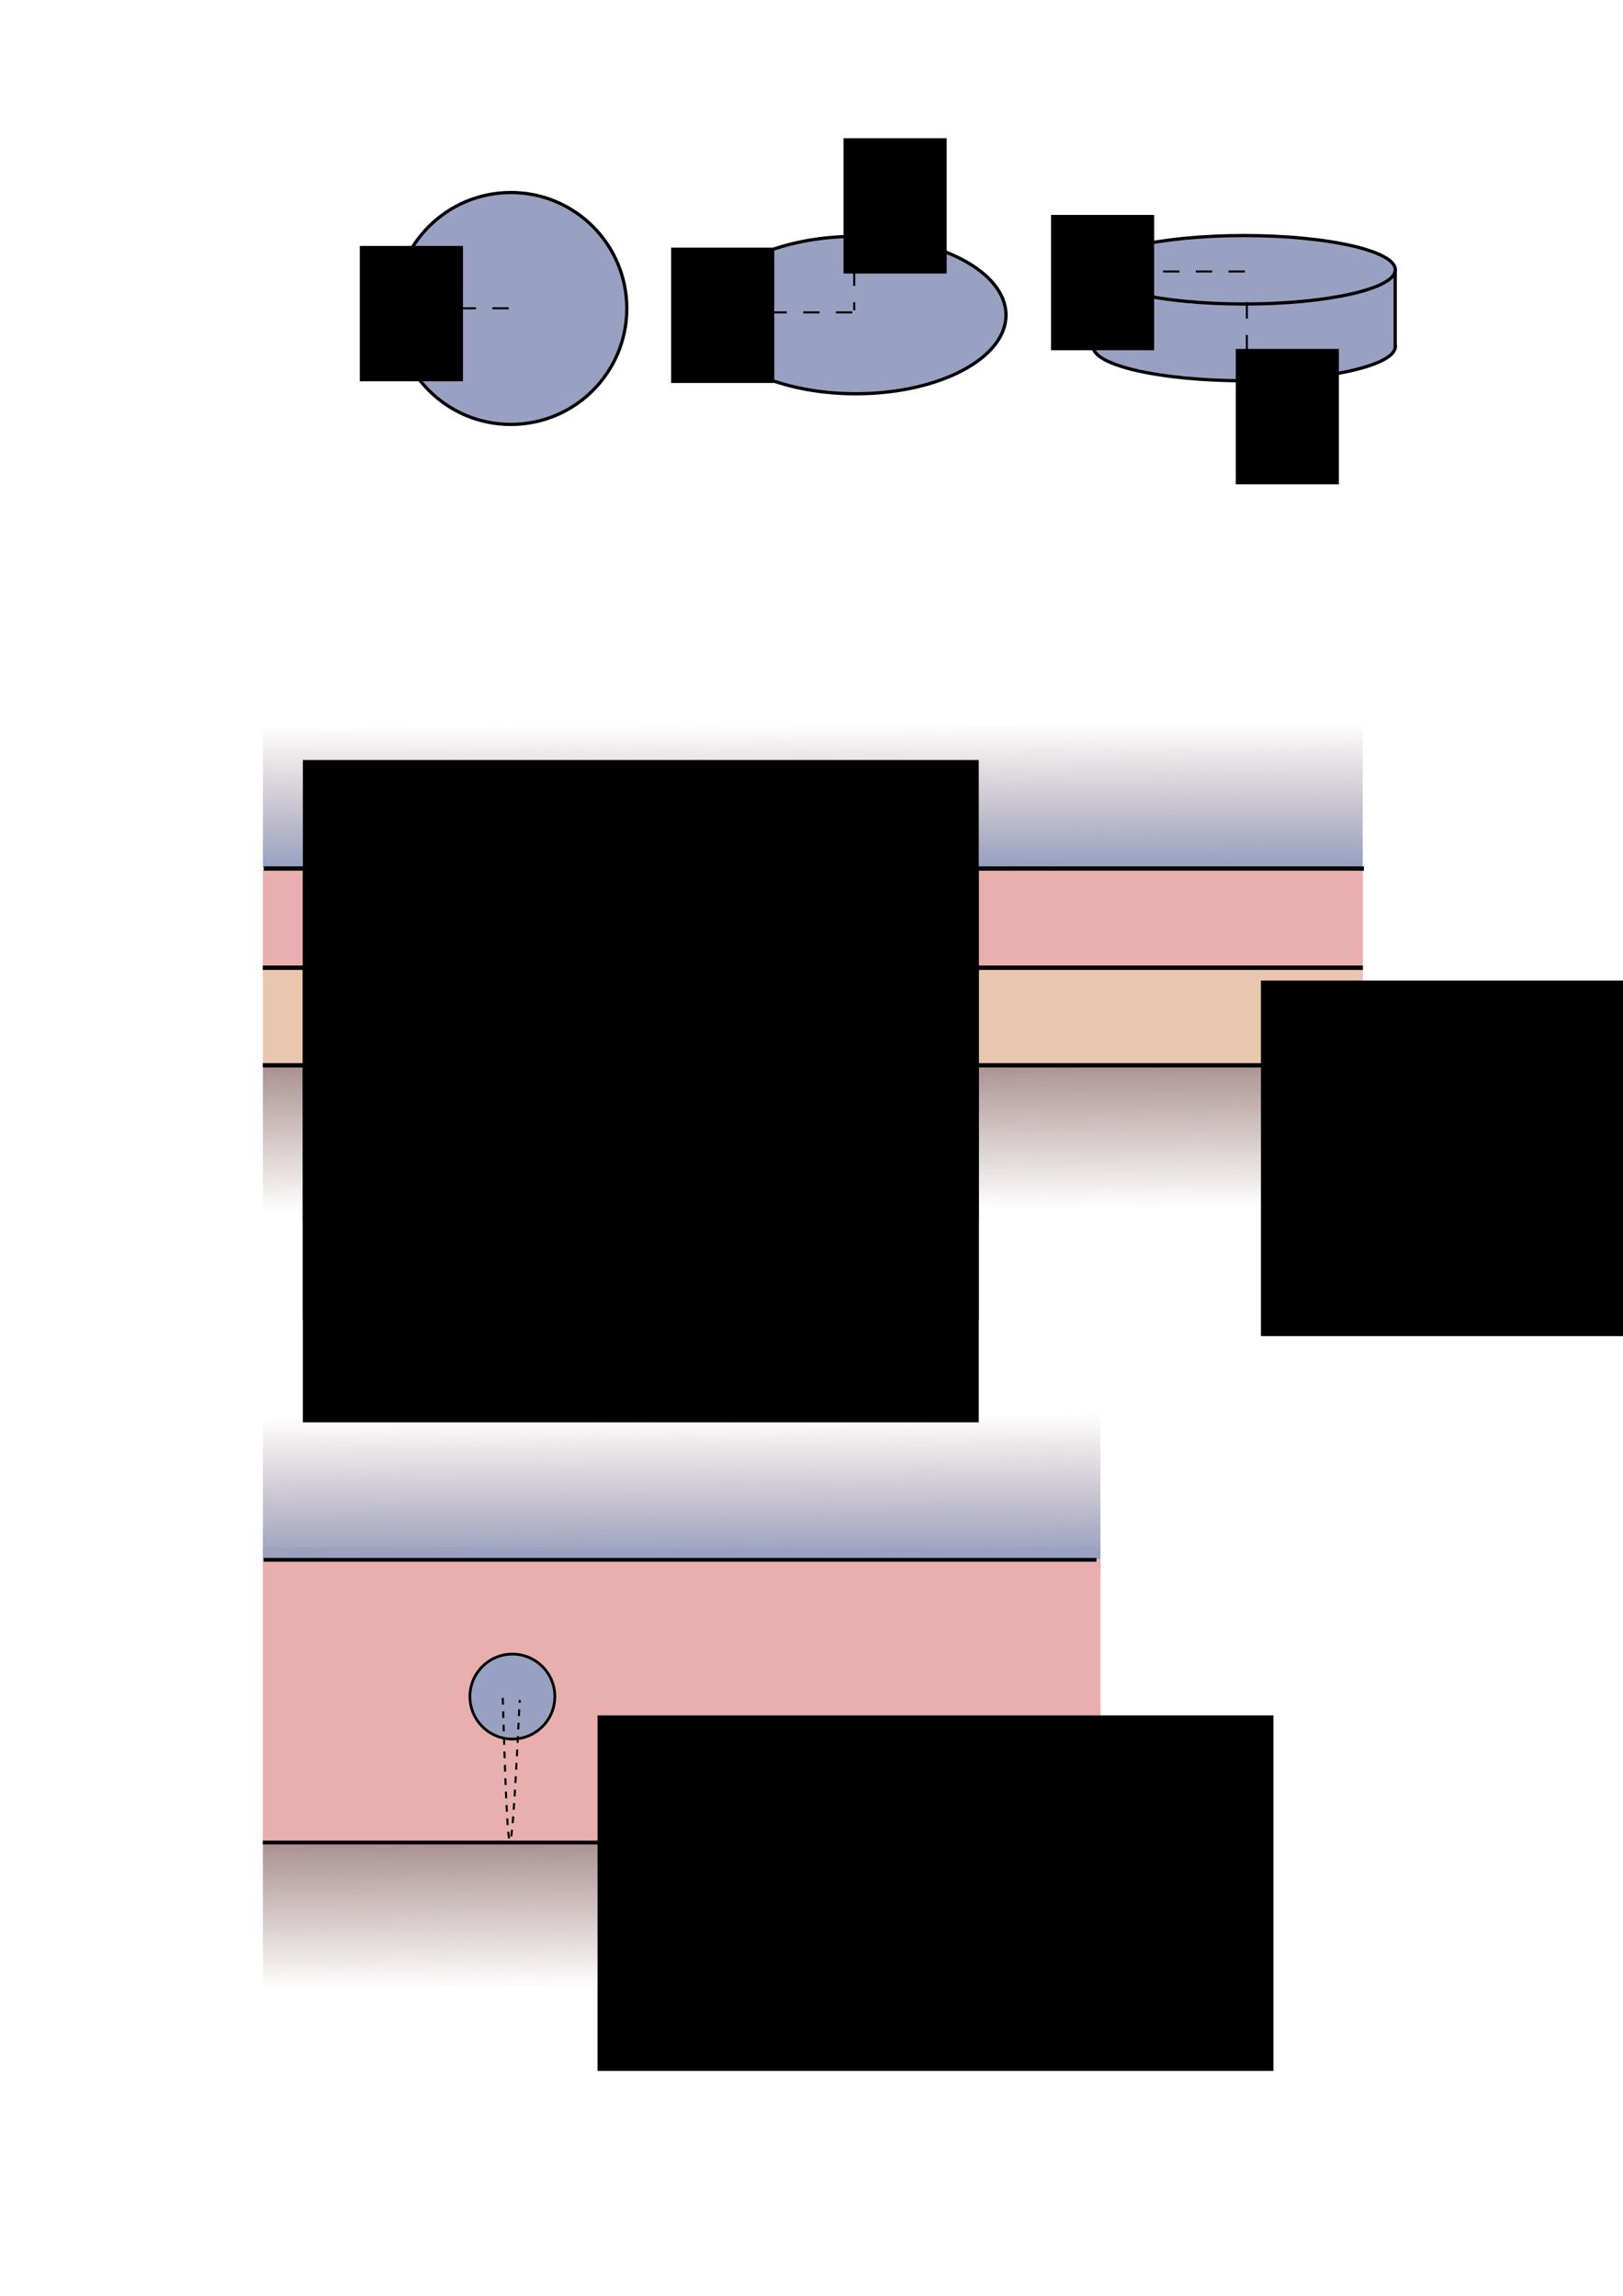 <?xml version="1.0" encoding="UTF-8" standalone="no"?>
<!-- Created with Inkscape (http://www.inkscape.org/) -->

<svg
   xmlns:dc="http://purl.org/dc/elements/1.1/"
   xmlns:cc="http://creativecommons.org/ns#"
   xmlns:rdf="http://www.w3.org/1999/02/22-rdf-syntax-ns#"
   xmlns:svg="http://www.w3.org/2000/svg"
   xmlns="http://www.w3.org/2000/svg"
   xmlns:xlink="http://www.w3.org/1999/xlink"
   xmlns:sodipodi="http://sodipodi.sourceforge.net/DTD/sodipodi-0.dtd"
   xmlns:inkscape="http://www.inkscape.org/namespaces/inkscape"
   width="210mm"
   height="297mm"
   viewBox="0 0 210 297"
   version="1.1"
   id="svg8"
   inkscape:version="0.92.4 (5da689c313, 2019-01-14)"
   sodipodi:docname="layers.svg"
   inkscape:export-filename="C:\Users\ae\Arbeit\Smuthi\docs\images\layers.png"
   inkscape:export-xdpi="145"
   inkscape:export-ydpi="145">
  <defs
     id="defs2">
    <marker
       inkscape:stockid="Arrow2Mend"
       orient="auto"
       refY="0.0"
       refX="0.0"
       id="Arrow2Mend"
       style="overflow:visible;"
       inkscape:isstock="true">
      <path
         id="path10064"
         style="fill-rule:evenodd;stroke-width:0.625;stroke-linejoin:round;stroke:#000000;stroke-opacity:1;fill:#000000;fill-opacity:1"
         d="M 8.719,4.034 L -2.207,0.016 L 8.719,-4.002 C 6.973,-1.63 6.983,1.616 8.719,4.034 z "
         transform="scale(0.6) rotate(180) translate(0,0)" />
    </marker>
    <inkscape:path-effect
       effect="bspline"
       id="path-effect15565"
       is_visible="true"
       weight="33.333"
       steps="2"
       helper_size="0"
       apply_no_weight="true"
       apply_with_weight="true"
       only_selected="false" />
    <marker
       inkscape:stockid="Arrow1Mend"
       orient="auto"
       refY="0.0"
       refX="0.0"
       id="Arrow1Mend"
       style="overflow:visible;"
       inkscape:isstock="true">
      <path
         id="path10046"
         d="M 0.0,0.0 L 5.0,-5.0 L -12.5,0.0 L 5.0,5.0 L 0.0,0.0 z "
         style="fill-rule:evenodd;stroke:#000000;stroke-width:1pt;stroke-opacity:1;fill:#000000;fill-opacity:1"
         transform="scale(0.4) rotate(180) translate(10,0)" />
    </marker>
    <linearGradient
       id="linearGradient9350"
       inkscape:collect="always">
      <stop
         id="stop9346"
         offset="0"
         style="stop-color:#99a1c3;stop-opacity:1" />
      <stop
         id="stop9348"
         offset="1"
         style="stop-color:#ac9393;stop-opacity:0;" />
    </linearGradient>
    <linearGradient
       inkscape:collect="always"
       id="linearGradient9312-9">
      <stop
         style="stop-color:#ac9393;stop-opacity:1;"
         offset="0"
         id="stop9308" />
      <stop
         style="stop-color:#ac9393;stop-opacity:0;"
         offset="1"
         id="stop9310" />
    </linearGradient>
    <linearGradient
       inkscape:collect="always"
       xlink:href="#linearGradient9312-9"
       id="linearGradient9314"
       x1="105.134"
       y1="138.061"
       x2="105.399"
       y2="170.945"
       gradientUnits="userSpaceOnUse"
       gradientTransform="matrix(1,0,0,0.566,0,59.824)" />
    <linearGradient
       inkscape:collect="always"
       xlink:href="#linearGradient9350"
       id="linearGradient9339"
       gradientUnits="userSpaceOnUse"
       gradientTransform="matrix(1,0,0,0.566,0,15.374)"
       x1="105.323"
       y1="170.611"
       x2="105.115"
       y2="138.395" />
    <linearGradient
       inkscape:collect="always"
       xlink:href="#linearGradient9312-9"
       id="linearGradient15310"
       gradientUnits="userSpaceOnUse"
       gradientTransform="matrix(0.762,0,0,0.566,8.107,160.365)"
       x1="105.134"
       y1="138.061"
       x2="105.399"
       y2="170.945" />
    <linearGradient
       inkscape:collect="always"
       xlink:href="#linearGradient9350"
       id="linearGradient15312"
       gradientUnits="userSpaceOnUse"
       gradientTransform="matrix(0.762,0,0,0.566,8.107,104.803)"
       x1="105.323"
       y1="170.611"
       x2="105.115"
       y2="138.395" />
  </defs>
  <sodipodi:namedview
     id="base"
     pagecolor="#ffffff"
     bordercolor="#666666"
     borderopacity="1.0"
     inkscape:pageopacity="0.0"
     inkscape:pageshadow="2"
     inkscape:zoom="1.4"
     inkscape:cx="363.36379"
     inkscape:cy="368.98457"
     inkscape:document-units="mm"
     inkscape:current-layer="layer1"
     showgrid="false"
     inkscape:window-width="1920"
     inkscape:window-height="1001"
     inkscape:window-x="1911"
     inkscape:window-y="-9"
     inkscape:window-maximized="1"
     inkscape:snap-bbox="true" />
  <g
     inkscape:label="Ebene 1"
     inkscape:groupmode="layer"
     id="layer1">
    <rect
       style="fill:#e9afaf;fill-opacity:1;stroke:none;stroke-width:0.163;stroke-miterlimit:4;stroke-dasharray:none;stroke-dashoffset:0;stroke-opacity:1"
       id="rect9332"
       width="142.349"
       height="12.628"
       x="33.998"
       y="112.489" />
    <rect
       style="fill:url(#linearGradient9314);fill-opacity:1;stroke:none;stroke-width:0.199;stroke-miterlimit:4;stroke-dasharray:none;stroke-dashoffset:0;stroke-opacity:1"
       id="rect9306"
       width="142.308"
       height="18.829"
       x="34.018"
       y="137.872" />
    <rect
       y="125.189"
       x="33.998"
       height="12.628"
       width="142.349"
       id="rect9316"
       style="fill:#e9c6af;fill-opacity:1;stroke:none;stroke-width:0.163;stroke-miterlimit:4;stroke-dasharray:none;stroke-dashoffset:0;stroke-opacity:1" />
    <path
       style="fill:none;stroke:#000000;stroke-width:0.565;stroke-linecap:butt;stroke-linejoin:miter;stroke-opacity:1;stroke-miterlimit:4;stroke-dasharray:none"
       d="M 33.998,137.817 H 176.346"
       id="path9328"
       inkscape:connector-curvature="0" />
    <path
       inkscape:connector-curvature="0"
       id="path9330"
       d="M 33.998,125.189 H 176.346"
       style="fill:none;stroke:#000000;stroke-width:0.565;stroke-linecap:butt;stroke-linejoin:miter;stroke-miterlimit:4;stroke-dasharray:none;stroke-opacity:1" />
    <rect
       y="93.422"
       x="34.018"
       height="18.829"
       width="142.308"
       id="rect9335"
       style="fill:url(#linearGradient9339);fill-opacity:1;stroke:none;stroke-width:0.199;stroke-miterlimit:4;stroke-dasharray:none;stroke-dashoffset:0;stroke-opacity:1" />
    <path
       style="fill:none;stroke:#000000;stroke-width:0.565;stroke-linecap:butt;stroke-linejoin:miter;stroke-miterlimit:4;stroke-dasharray:none;stroke-opacity:1"
       d="M 34.131,112.361 H 176.48"
       id="path9352"
       inkscape:connector-curvature="0" />
    <flowRoot
       xml:space="preserve"
       id="flowRoot815"
       style="font-style:normal;font-weight:normal;font-size:40px;line-height:1.25;font-family:sans-serif;letter-spacing:0px;word-spacing:0px;fill:#000000;fill-opacity:1;stroke:none"
       transform="matrix(0.265,0,0,0.265,-17.407,29.068)"><flowRegion
         id="flowRegion817"><rect
           id="rect819"
           width="330"
           height="173.571"
           x="213.571"
           y="411.091" /></flowRegion><flowPara
         id="flowPara821"
         style="font-size:24px;line-height:1.25">d<flowSpan
   style="font-size:65%;baseline-shift:sub"
   id="flowSpan9386">0</flowSpan>=0</flowPara></flowRoot>    <flowRoot
       transform="matrix(0.265,0,0,0.265,-17.407,15.839)"
       style="font-style:normal;font-weight:normal;font-size:40px;line-height:1.25;font-family:sans-serif;letter-spacing:0px;word-spacing:0px;fill:#000000;fill-opacity:1;stroke:none"
       id="flowRoot9360"
       xml:space="preserve"><flowRegion
         id="flowRegion9356"><rect
           y="411.091"
           x="213.571"
           height="173.571"
           width="330"
           id="rect9354" /></flowRegion><flowPara
         style="font-size:24px;line-height:1.25"
         id="flowPara9358">d<flowSpan
   style="font-size:65%;baseline-shift:sub"
   id="flowSpan9388">1</flowSpan></flowPara></flowRoot>    <flowRoot
       xml:space="preserve"
       id="flowRoot9368"
       style="font-style:normal;font-weight:normal;font-size:40px;line-height:1.25;font-family:sans-serif;letter-spacing:0px;word-spacing:0px;fill:#000000;fill-opacity:1;stroke:none"
       transform="matrix(0.265,0,0,0.265,-17.407,3.139)"><flowRegion
         id="flowRegion9364"><rect
           id="rect9362"
           width="330"
           height="173.571"
           x="213.571"
           y="411.091" /></flowRegion><flowPara
         id="flowPara9366"
         style="font-size:24px;line-height:1.25">d<flowSpan
   style="font-size:65%;baseline-shift:sub"
   id="flowSpan9390">2</flowSpan></flowPara></flowRoot>    <flowRoot
       transform="matrix(0.265,0,0,0.265,-17.407,-10.62)"
       style="font-style:normal;font-weight:normal;font-size:40px;line-height:1.25;font-family:sans-serif;letter-spacing:0px;word-spacing:0px;fill:#000000;fill-opacity:1;stroke:none"
       id="flowRoot9376"
       xml:space="preserve"><flowRegion
         id="flowRegion9372"><rect
           y="411.091"
           x="213.571"
           height="173.571"
           width="330"
           id="rect9370" /></flowRegion><flowPara
         style="font-size:24px;line-height:1.25"
         id="flowPara9374">d<flowSpan
   style="font-size:65%;baseline-shift:sub"
   id="flowSpan9394">3</flowSpan>=0</flowPara></flowRoot>    <flowRoot
       transform="matrix(0.265,0,0,0.265,106.559,17.912)"
       style="font-style:normal;font-weight:normal;font-size:40px;line-height:1.25;font-family:sans-serif;letter-spacing:0px;word-spacing:0px;fill:#000000;fill-opacity:1;stroke:none"
       id="flowRoot9404"
       xml:space="preserve"><flowRegion
         id="flowRegion9398"><rect
           y="411.091"
           x="213.571"
           height="173.571"
           width="330"
           id="rect9396" /></flowRegion><flowPara
         style="font-size:24px;line-height:1.25"
         id="flowPara9402">z=0</flowPara></flowRoot>    <circle
       style="fill:#99a1c3;fill-opacity:1;stroke:#000000;stroke-width:0.419;stroke-miterlimit:4;stroke-dasharray:none;stroke-dashoffset:0;stroke-opacity:1"
       id="path9406"
       cx="66.102"
       cy="39.906"
       r="15"
       inkscape:export-xdpi="145"
       inkscape:export-ydpi="145" />
    <ellipse
       cy="40.76"
       cx="110.722"
       id="circle9416"
       style="fill:#99a1c3;fill-opacity:1;stroke:#000000;stroke-width:0.419;stroke-miterlimit:4;stroke-dasharray:none;stroke-dashoffset:0;stroke-opacity:1"
       rx="19.443"
       ry="10.18"
       inkscape:export-xdpi="145"
       inkscape:export-ydpi="145" />
    <ellipse
       cy="44.828"
       cx="160.986"
       id="ellipse9424"
       style="fill:#99a1c3;fill-opacity:1;stroke:#000000;stroke-width:0.419;stroke-miterlimit:4;stroke-dasharray:none;stroke-dashoffset:0;stroke-opacity:1"
       rx="19.551"
       ry="4.428"
       inkscape:export-xdpi="145"
       inkscape:export-ydpi="145" />
    <rect
       style="fill:#99a1c3;fill-opacity:1;stroke:none;stroke-width:0.491;stroke-miterlimit:4;stroke-dasharray:none;stroke-dashoffset:0;stroke-opacity:1"
       id="rect9420"
       width="39.033"
       height="9.74"
       x="141.49"
       y="35.087"
       inkscape:export-xdpi="145"
       inkscape:export-ydpi="145" />
    <ellipse
       ry="4.428"
       rx="19.551"
       style="fill:#99a1c3;fill-opacity:1;stroke:#000000;stroke-width:0.419;stroke-miterlimit:4;stroke-dasharray:none;stroke-dashoffset:0;stroke-opacity:1"
       id="ellipse9418"
       cx="160.994"
       cy="34.901"
       inkscape:export-xdpi="145"
       inkscape:export-ydpi="145" />
    <path
       style="fill:none;stroke:#000000;stroke-width:0.419;stroke-linecap:butt;stroke-linejoin:miter;stroke-miterlimit:4;stroke-dasharray:none;stroke-opacity:1"
       d="M 141.435,34.987 V 44.973"
       id="path9426"
       inkscape:connector-curvature="0"
       sodipodi:nodetypes="cc"
       inkscape:export-xdpi="145"
       inkscape:export-ydpi="145" />
    <path
       sodipodi:nodetypes="cc"
       inkscape:connector-curvature="0"
       id="path9428"
       d="M 180.525,34.987 V 44.973"
       style="fill:none;stroke:#000000;stroke-width:0.419;stroke-linecap:butt;stroke-linejoin:miter;stroke-miterlimit:4;stroke-dasharray:none;stroke-opacity:1"
       inkscape:export-xdpi="145"
       inkscape:export-ydpi="145" />
    <path
       style="fill:none;stroke:#000000;stroke-width:0.265;stroke-linecap:butt;stroke-linejoin:miter;stroke-miterlimit:4;stroke-dasharray:2.117, 2.117;stroke-dashoffset:0;stroke-opacity:1"
       d="M 51.008,39.882 H 66.864"
       id="path9430"
       inkscape:connector-curvature="0"
       sodipodi:nodetypes="cc"
       inkscape:export-xdpi="145"
       inkscape:export-ydpi="145" />
    <flowRoot
       xml:space="preserve"
       id="flowRoot9432"
       style="font-style:normal;font-weight:normal;font-size:40px;line-height:1.25;font-family:sans-serif;letter-spacing:0px;word-spacing:0px;fill:#000000;fill-opacity:1;stroke:none"
       transform="matrix(0.265,0,0,0.265,2.835,17.33)"
       inkscape:export-xdpi="145"
       inkscape:export-ydpi="145"><flowRegion
         id="flowRegion9434"><rect
           id="rect9436"
           width="50.357"
           height="66.071"
           x="165"
           y="54.663" /></flowRegion><flowPara
         id="flowPara9438"
         style="font-size:21.333px">R</flowPara></flowRoot>    <path
       sodipodi:nodetypes="cc"
       inkscape:connector-curvature="0"
       id="path9440"
       d="M 91.225,40.411 H 111.843"
       style="fill:none;stroke:#000000;stroke-width:0.265;stroke-linecap:butt;stroke-linejoin:miter;stroke-miterlimit:4;stroke-dasharray:2.117, 2.117;stroke-dashoffset:0;stroke-opacity:1"
       inkscape:export-xdpi="145"
       inkscape:export-ydpi="145" />
    <flowRoot
       transform="matrix(0.265,0,0,0.265,43.111,17.549)"
       style="font-style:normal;font-weight:normal;font-size:40px;line-height:1.25;font-family:sans-serif;letter-spacing:0px;word-spacing:0px;fill:#000000;fill-opacity:1;stroke:none"
       id="flowRoot9448"
       xml:space="preserve"
       inkscape:export-xdpi="145"
       inkscape:export-ydpi="145"><flowRegion
         id="flowRegion9444"><rect
           y="54.663"
           x="165"
           height="66.071"
           width="50.357"
           id="rect9442" /></flowRegion><flowPara
         style="font-size:21.333px"
         id="flowPara9446">a</flowPara></flowRoot>    <path
       style="fill:none;stroke:#000000;stroke-width:0.265;stroke-linecap:butt;stroke-linejoin:miter;stroke-miterlimit:4;stroke-dasharray:2.117, 2.117;stroke-dashoffset:0;stroke-opacity:1"
       d="m 110.53,30.631 v 9.506"
       id="path9450"
       inkscape:connector-curvature="0"
       sodipodi:nodetypes="cc"
       inkscape:export-xdpi="145"
       inkscape:export-ydpi="145" />
    <flowRoot
       xml:space="preserve"
       id="flowRoot9458"
       style="font-style:normal;font-weight:normal;font-size:40px;line-height:1.25;font-family:sans-serif;letter-spacing:0px;word-spacing:0px;fill:#000000;fill-opacity:1;stroke:none"
       transform="matrix(0.265,0,0,0.265,65.422,3.394)"
       inkscape:export-xdpi="145"
       inkscape:export-ydpi="145"><flowRegion
         id="flowRegion9454"><rect
           id="rect9452"
           width="50.357"
           height="66.071"
           x="165"
           y="54.663" /></flowRegion><flowPara
         id="flowPara9456"
         style="font-size:21.333px">c</flowPara></flowRoot>    <path
       style="fill:none;stroke:#000000;stroke-width:0.265;stroke-linecap:butt;stroke-linejoin:miter;stroke-miterlimit:4;stroke-dasharray:2.117, 2.117;stroke-dashoffset:0;stroke-opacity:1"
       d="m 142.024,35.119 h 20.619"
       id="path9460"
       inkscape:connector-curvature="0"
       sodipodi:nodetypes="cc"
       inkscape:export-xdpi="145"
       inkscape:export-ydpi="145" />
    <flowRoot
       transform="matrix(0.265,0,0,0.265,92.265,13.315)"
       style="font-style:normal;font-weight:normal;font-size:40px;line-height:1.25;font-family:sans-serif;letter-spacing:0px;word-spacing:0px;fill:#000000;fill-opacity:1;stroke:none"
       id="flowRoot9468"
       xml:space="preserve"
       inkscape:export-xdpi="145"
       inkscape:export-ydpi="145"><flowRegion
         id="flowRegion9464"><rect
           y="54.663"
           x="165"
           height="66.071"
           width="50.357"
           id="rect9462" /></flowRegion><flowPara
         style="font-size:21.333px"
         id="flowPara9466">R</flowPara></flowRoot>    <path
       sodipodi:nodetypes="cc"
       inkscape:connector-curvature="0"
       id="path9470"
       d="M 161.33,39.097 V 49.133"
       style="fill:none;stroke:#000000;stroke-width:0.265;stroke-linecap:butt;stroke-linejoin:miter;stroke-miterlimit:4;stroke-dasharray:2.117, 2.117;stroke-dashoffset:0;stroke-opacity:1"
       inkscape:export-xdpi="145"
       inkscape:export-ydpi="145" />
    <flowRoot
       xml:space="preserve"
       id="flowRoot9478"
       style="font-style:normal;font-weight:normal;font-size:40px;line-height:1.25;font-family:sans-serif;letter-spacing:0px;word-spacing:0px;fill:#000000;fill-opacity:1;stroke:none"
       transform="matrix(0.265,0,0,0.265,116.171,30.654)"
       inkscape:export-xdpi="145"
       inkscape:export-ydpi="145"><flowRegion
         id="flowRegion9474"><rect
           id="rect9472"
           width="50.357"
           height="66.071"
           x="165"
           y="54.663" /></flowRegion><flowPara
         id="flowPara9476"
         style="font-size:21.333px">h</flowPara></flowRoot>    <rect
       y="200.18"
       x="33.998"
       height="38.519"
       width="108.405"
       id="rect15248"
       style="fill:#e9afaf;fill-opacity:1;stroke:none;stroke-width:0.249;stroke-miterlimit:4;stroke-dasharray:none;stroke-dashoffset:0;stroke-opacity:1" />
    <rect
       y="238.414"
       x="34.013"
       height="18.829"
       width="108.374"
       id="rect15250"
       style="fill:url(#linearGradient15310);fill-opacity:1;stroke:none;stroke-width:0.174;stroke-miterlimit:4;stroke-dasharray:none;stroke-dashoffset:0;stroke-opacity:1" />
    <path
       inkscape:connector-curvature="0"
       id="path15254"
       d="M 33.998,238.359 H 142.167"
       style="fill:none;stroke:#000000;stroke-width:0.493;stroke-linecap:butt;stroke-linejoin:miter;stroke-miterlimit:4;stroke-dasharray:none;stroke-opacity:1" />
    <rect
       style="fill:url(#linearGradient15312);fill-opacity:1;stroke:none;stroke-width:0.174;stroke-miterlimit:4;stroke-dasharray:none;stroke-dashoffset:0;stroke-opacity:1"
       id="rect15258"
       width="108.374"
       height="18.829"
       x="34.013"
       y="182.852" />
    <path
       inkscape:connector-curvature="0"
       id="path15260"
       d="M 34.1,201.79 H 141.868"
       style="fill:none;stroke:#000000;stroke-width:0.492;stroke-linecap:butt;stroke-linejoin:miter;stroke-miterlimit:4;stroke-dasharray:none;stroke-opacity:1" />
    <flowRoot
       xml:space="preserve"
       id="flowRoot15308"
       style="font-style:normal;font-weight:normal;font-size:40px;line-height:1.25;font-family:sans-serif;letter-spacing:0px;word-spacing:0px;fill:#000000;fill-opacity:1;stroke:none"
       transform="matrix(0.265,0,0,0.265,20.721,112.973)"><flowRegion
         id="flowRegion15304"><rect
           id="rect15302"
           width="330"
           height="173.571"
           x="213.571"
           y="411.091" /></flowRegion><flowPara
         id="flowPara15306"
         style="font-size:24px;line-height:1.25">Δz=2xdistance</flowPara></flowRoot>    <circle
       style="fill:#99a1c3;fill-opacity:1;stroke:#000000;stroke-width:0.353;stroke-miterlimit:4;stroke-dasharray:none;stroke-dashoffset:0;stroke-opacity:1"
       id="path9406-8"
       cx="66.297"
       cy="219.477"
       r="5.494"
       inkscape:export-xdpi="145"
       inkscape:export-ydpi="145" />
    <path
       style="fill:none;stroke:#000000;stroke-width:0.265;stroke-linecap:butt;stroke-linejoin:miter;stroke-miterlimit:4;stroke-dasharray:1.058, 1.058;stroke-dashoffset:0;stroke-opacity:1;marker-end:url(#Arrow2Mend)"
       d="m 54.444,205.942 c 11.243,0.28 22.485,0.559 22.544,0.926 0.058,0.366 -11.067,0.819 -22.194,1.272"
       id="path15563"
       inkscape:connector-curvature="0"
       inkscape:path-effect="#path-effect15565"
       inkscape:original-d="m 54.444458,205.94215 c 11.242892,0.28 22.485436,0.55971 33.727633,0.83914 -11.125543,0.45301 -22.251126,0.90576 -33.37765,1.3583"
       transform="matrix(0,0.819,1,0,-140.891,175.062)"
       sodipodi:nodetypes="ccc" />
  </g>
  <g
     inkscape:groupmode="layer"
     id="layer2"
     inkscape:label="Ebene 2" />
</svg>
